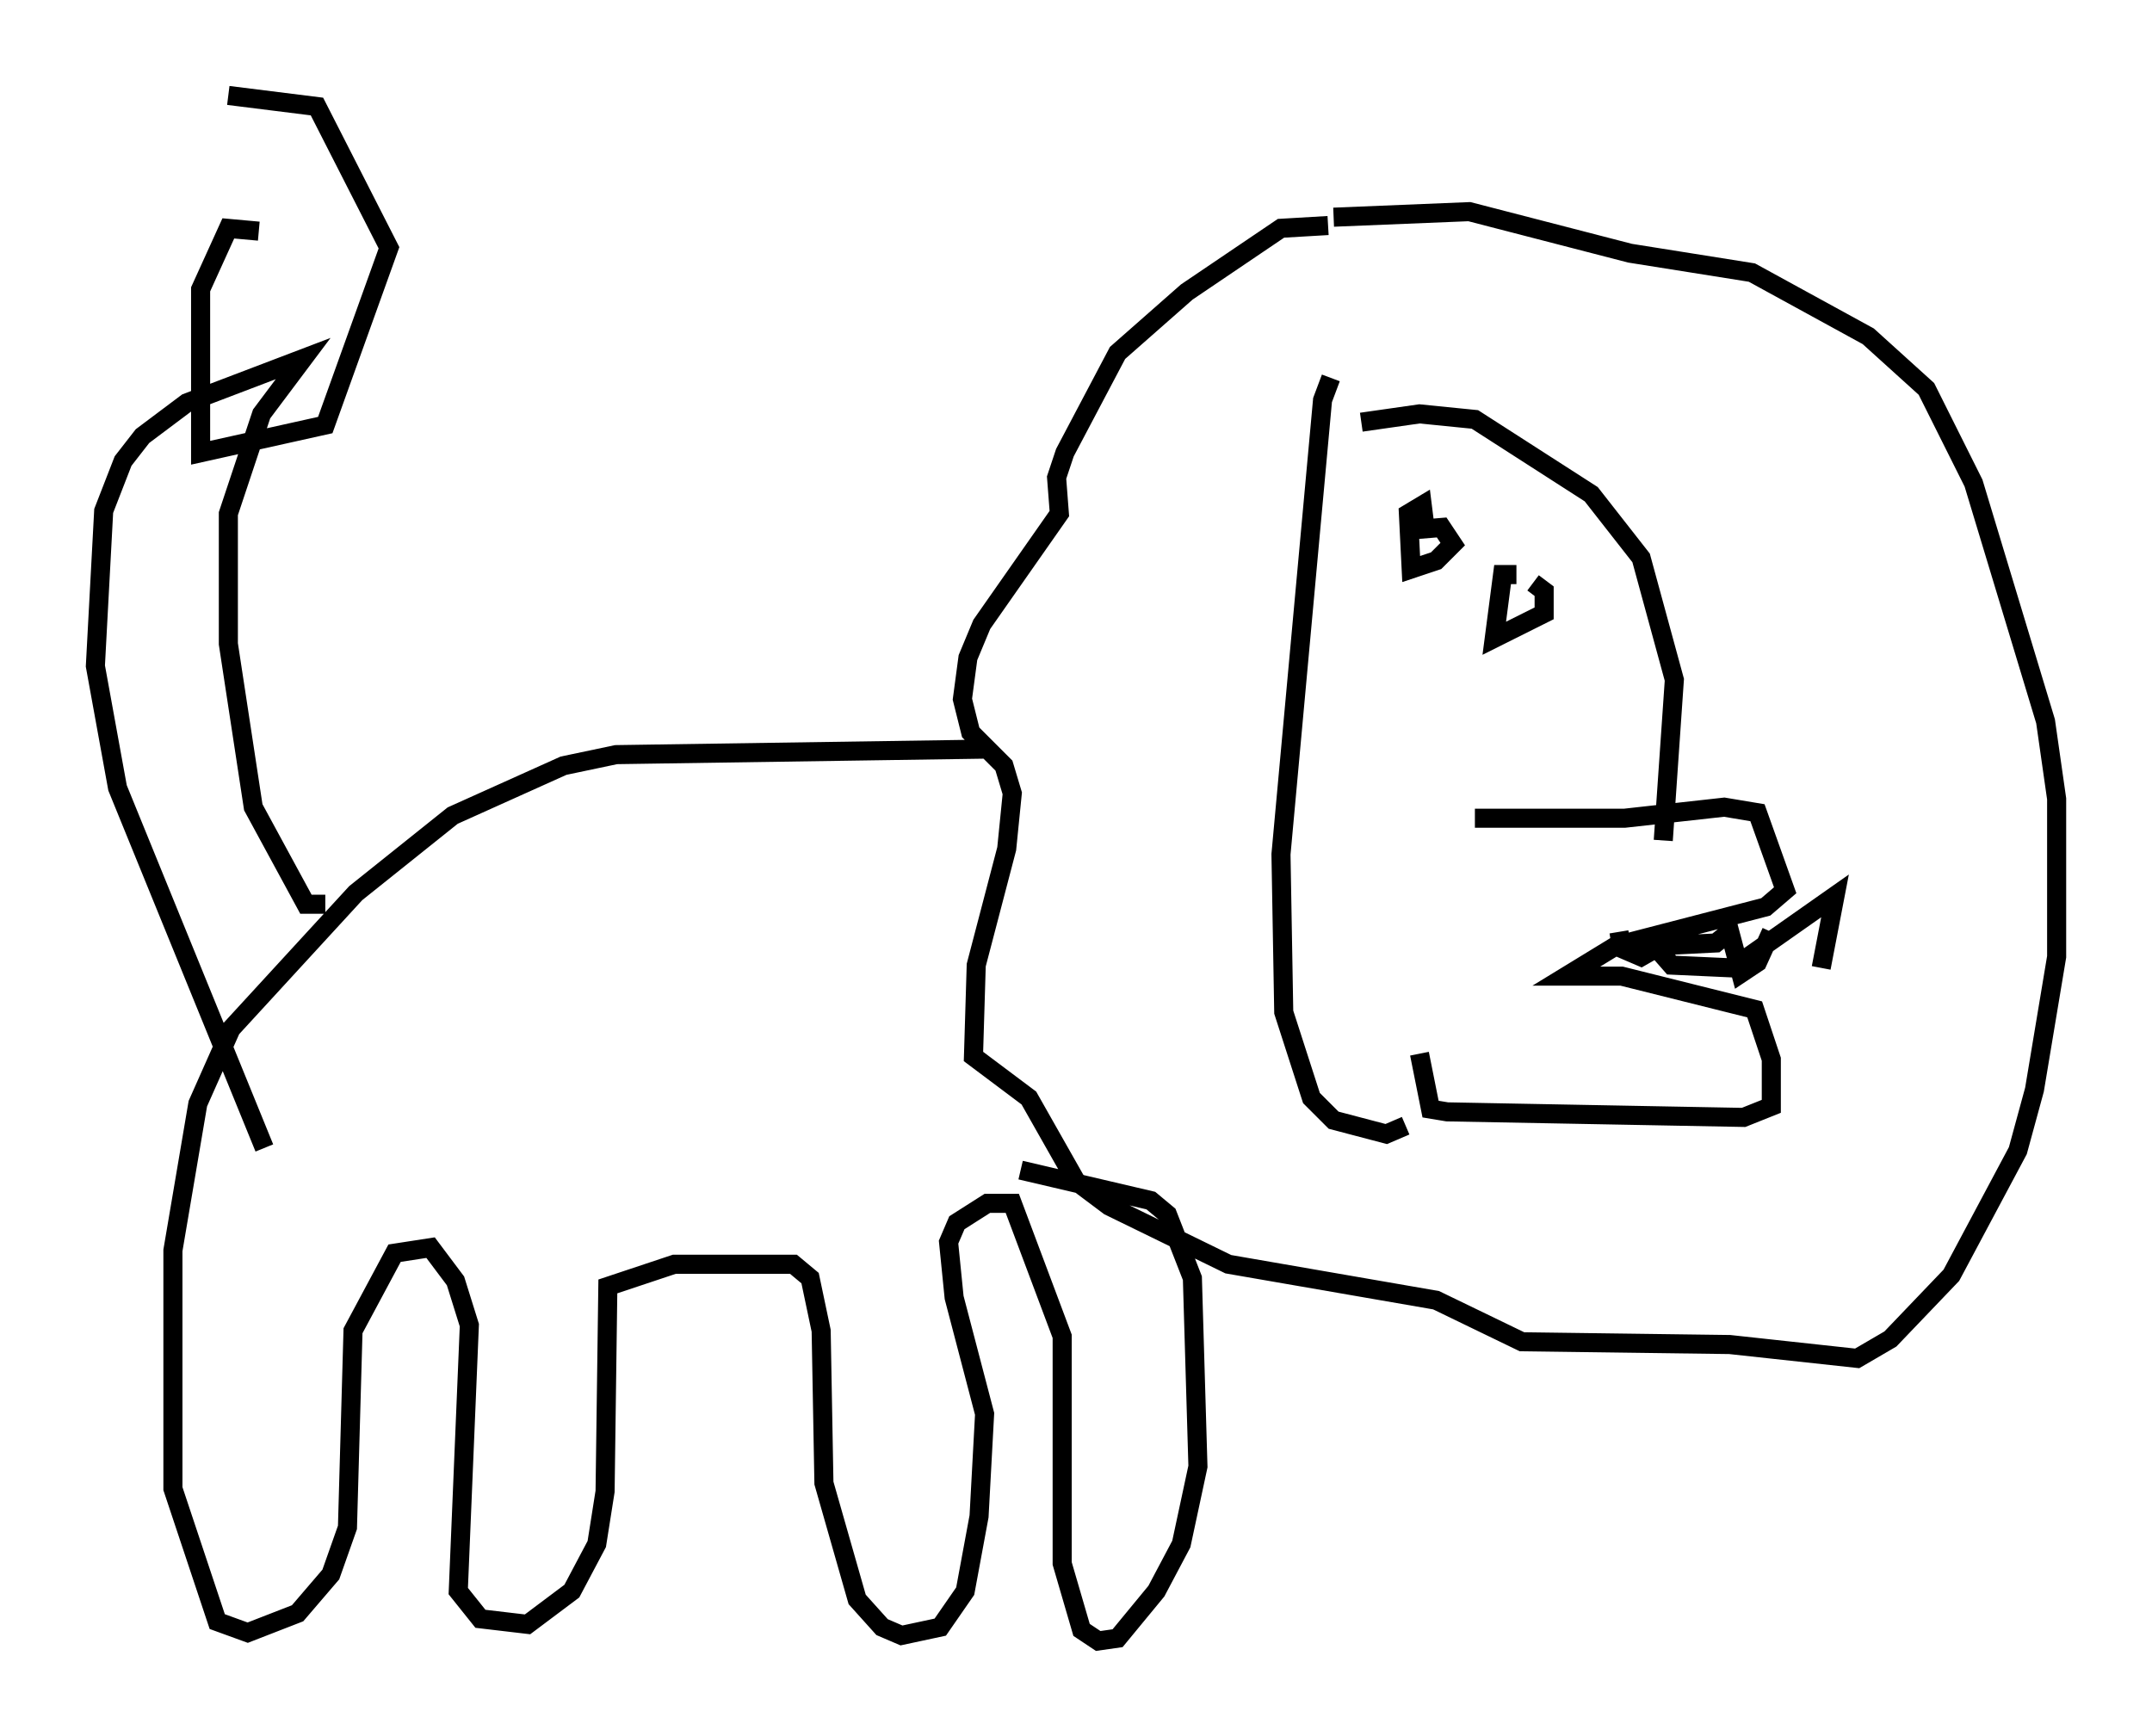 <?xml version="1.0" encoding="utf-8" ?>
<svg baseProfile="full" height="91.05" version="1.1" width="112.838" xmlns="http://www.w3.org/2000/svg" xmlns:ev="http://www.w3.org/2001/xml-events" xmlns:xlink="http://www.w3.org/1999/xlink"><defs /><rect fill="white" height="91.05" width="112.838" x="0" y="0" /><path d="M71.089, 12.408 m-1.453, -0.581 l-2.469, 0.145 -4.939, 3.341 l-3.631, 3.196 -2.76, 5.229 l-0.436, 1.307 0.145, 1.888 l-4.067, 5.81 -0.726, 1.743 l-0.291, 2.179 0.436, 1.743 l1.743, 1.743 0.436, 1.453 l-0.291, 2.905 -1.598, 6.101 l-0.145, 4.793 2.905, 2.179 l2.469, 4.358 1.743, 1.307 l6.246, 3.05 10.894, 1.888 l4.503, 2.179 10.894, 0.145 l6.682, 0.726 1.743, -1.017 l3.196, -3.341 3.486, -6.536 l0.872, -3.196 1.162, -6.972 l0.0, -8.279 -0.581, -4.067 l-3.777, -12.492 -2.469, -4.939 l-3.05, -2.76 -6.101, -3.341 l-6.391, -1.017 -8.425, -2.179 l-7.117, 0.291 m7.408, 31.519 l7.844, 0.0 5.229, -0.581 l1.743, 0.291 1.453, 4.067 l-1.017, 0.872 -7.844, 2.034 l-2.615, 1.598 2.905, 0.0 l6.972, 1.743 0.872, 2.615 l0.0, 2.469 -1.453, 0.581 l-15.542, -0.291 -0.872, -0.145 l-0.581, -2.905 m-3.05, -33.117 l3.05, -0.436 2.905, 0.291 l6.101, 3.922 2.615, 3.341 l1.743, 6.391 -0.581, 8.425 m-17.43, -24.257 l-0.436, 1.162 -2.179, 23.821 l0.145, 8.279 1.453, 4.503 l1.162, 1.162 2.76, 0.726 l1.017, -0.436 m0.145, -31.229 l1.743, -0.145 0.581, 0.872 l-0.872, 0.872 -1.307, 0.436 l-0.145, -2.905 0.726, -0.436 l0.145, 1.162 m4.793, 2.469 l-0.726, 0.0 -0.436, 3.341 l2.615, -1.307 0.0, -1.162 l-0.581, -0.436 m4.503, 18.302 l0.145, 0.872 1.017, 0.436 l1.017, -0.581 2.905, -0.145 l0.726, -0.581 0.581, 2.179 l0.872, -0.581 0.726, -1.598 m-6.246, 0.581 l1.017, 1.162 3.196, 0.145 l5.374, -3.777 -0.726, 3.777 m-43.721, -11.475 l-19.464, 0.291 -2.76, 0.581 l-5.81, 2.615 -5.084, 4.067 l-6.536, 7.117 -1.743, 3.922 l-1.307, 7.698 0.0, 12.492 l2.324, 6.972 1.598, 0.581 l2.615, -1.017 1.743, -2.034 l0.872, -2.469 0.291, -10.313 l2.179, -4.067 1.888, -0.291 l1.307, 1.743 0.726, 2.324 l-0.581, 13.944 1.162, 1.453 l2.469, 0.291 2.324, -1.743 l1.307, -2.469 0.436, -2.76 l0.145, -10.749 3.486, -1.162 l6.246, 0.0 0.872, 0.726 l0.581, 2.76 0.145, 7.989 l1.743, 6.101 1.307, 1.453 l1.017, 0.436 2.034, -0.436 l1.307, -1.888 0.726, -3.922 l0.291, -5.374 -1.598, -6.101 l-0.291, -2.905 0.436, -1.017 l1.598, -1.017 1.307, 0.0 l2.615, 6.972 0.0, 11.911 l1.017, 3.486 0.872, 0.581 l1.017, -0.145 2.034, -2.469 l1.307, -2.469 0.872, -4.067 l-0.291, -9.877 -1.307, -3.341 l-0.872, -0.726 -6.827, -1.598 m-36.458, -13.944 l-1.017, 0.0 -2.76, -5.084 l-1.307, -8.57 0.0, -6.827 l1.743, -5.229 2.179, -2.905 l-6.101, 2.324 -2.324, 1.743 l-1.017, 1.307 -1.017, 2.615 l-0.436, 8.134 1.162, 6.391 l7.698, 18.883 m-0.291, -48.078 l-1.598, -0.145 -1.453, 3.196 l0.0, 8.57 6.536, -1.453 l3.341, -9.296 -3.777, -7.408 l-4.648, -0.581 " fill="none" stroke="black" stroke-width="1" /></svg>